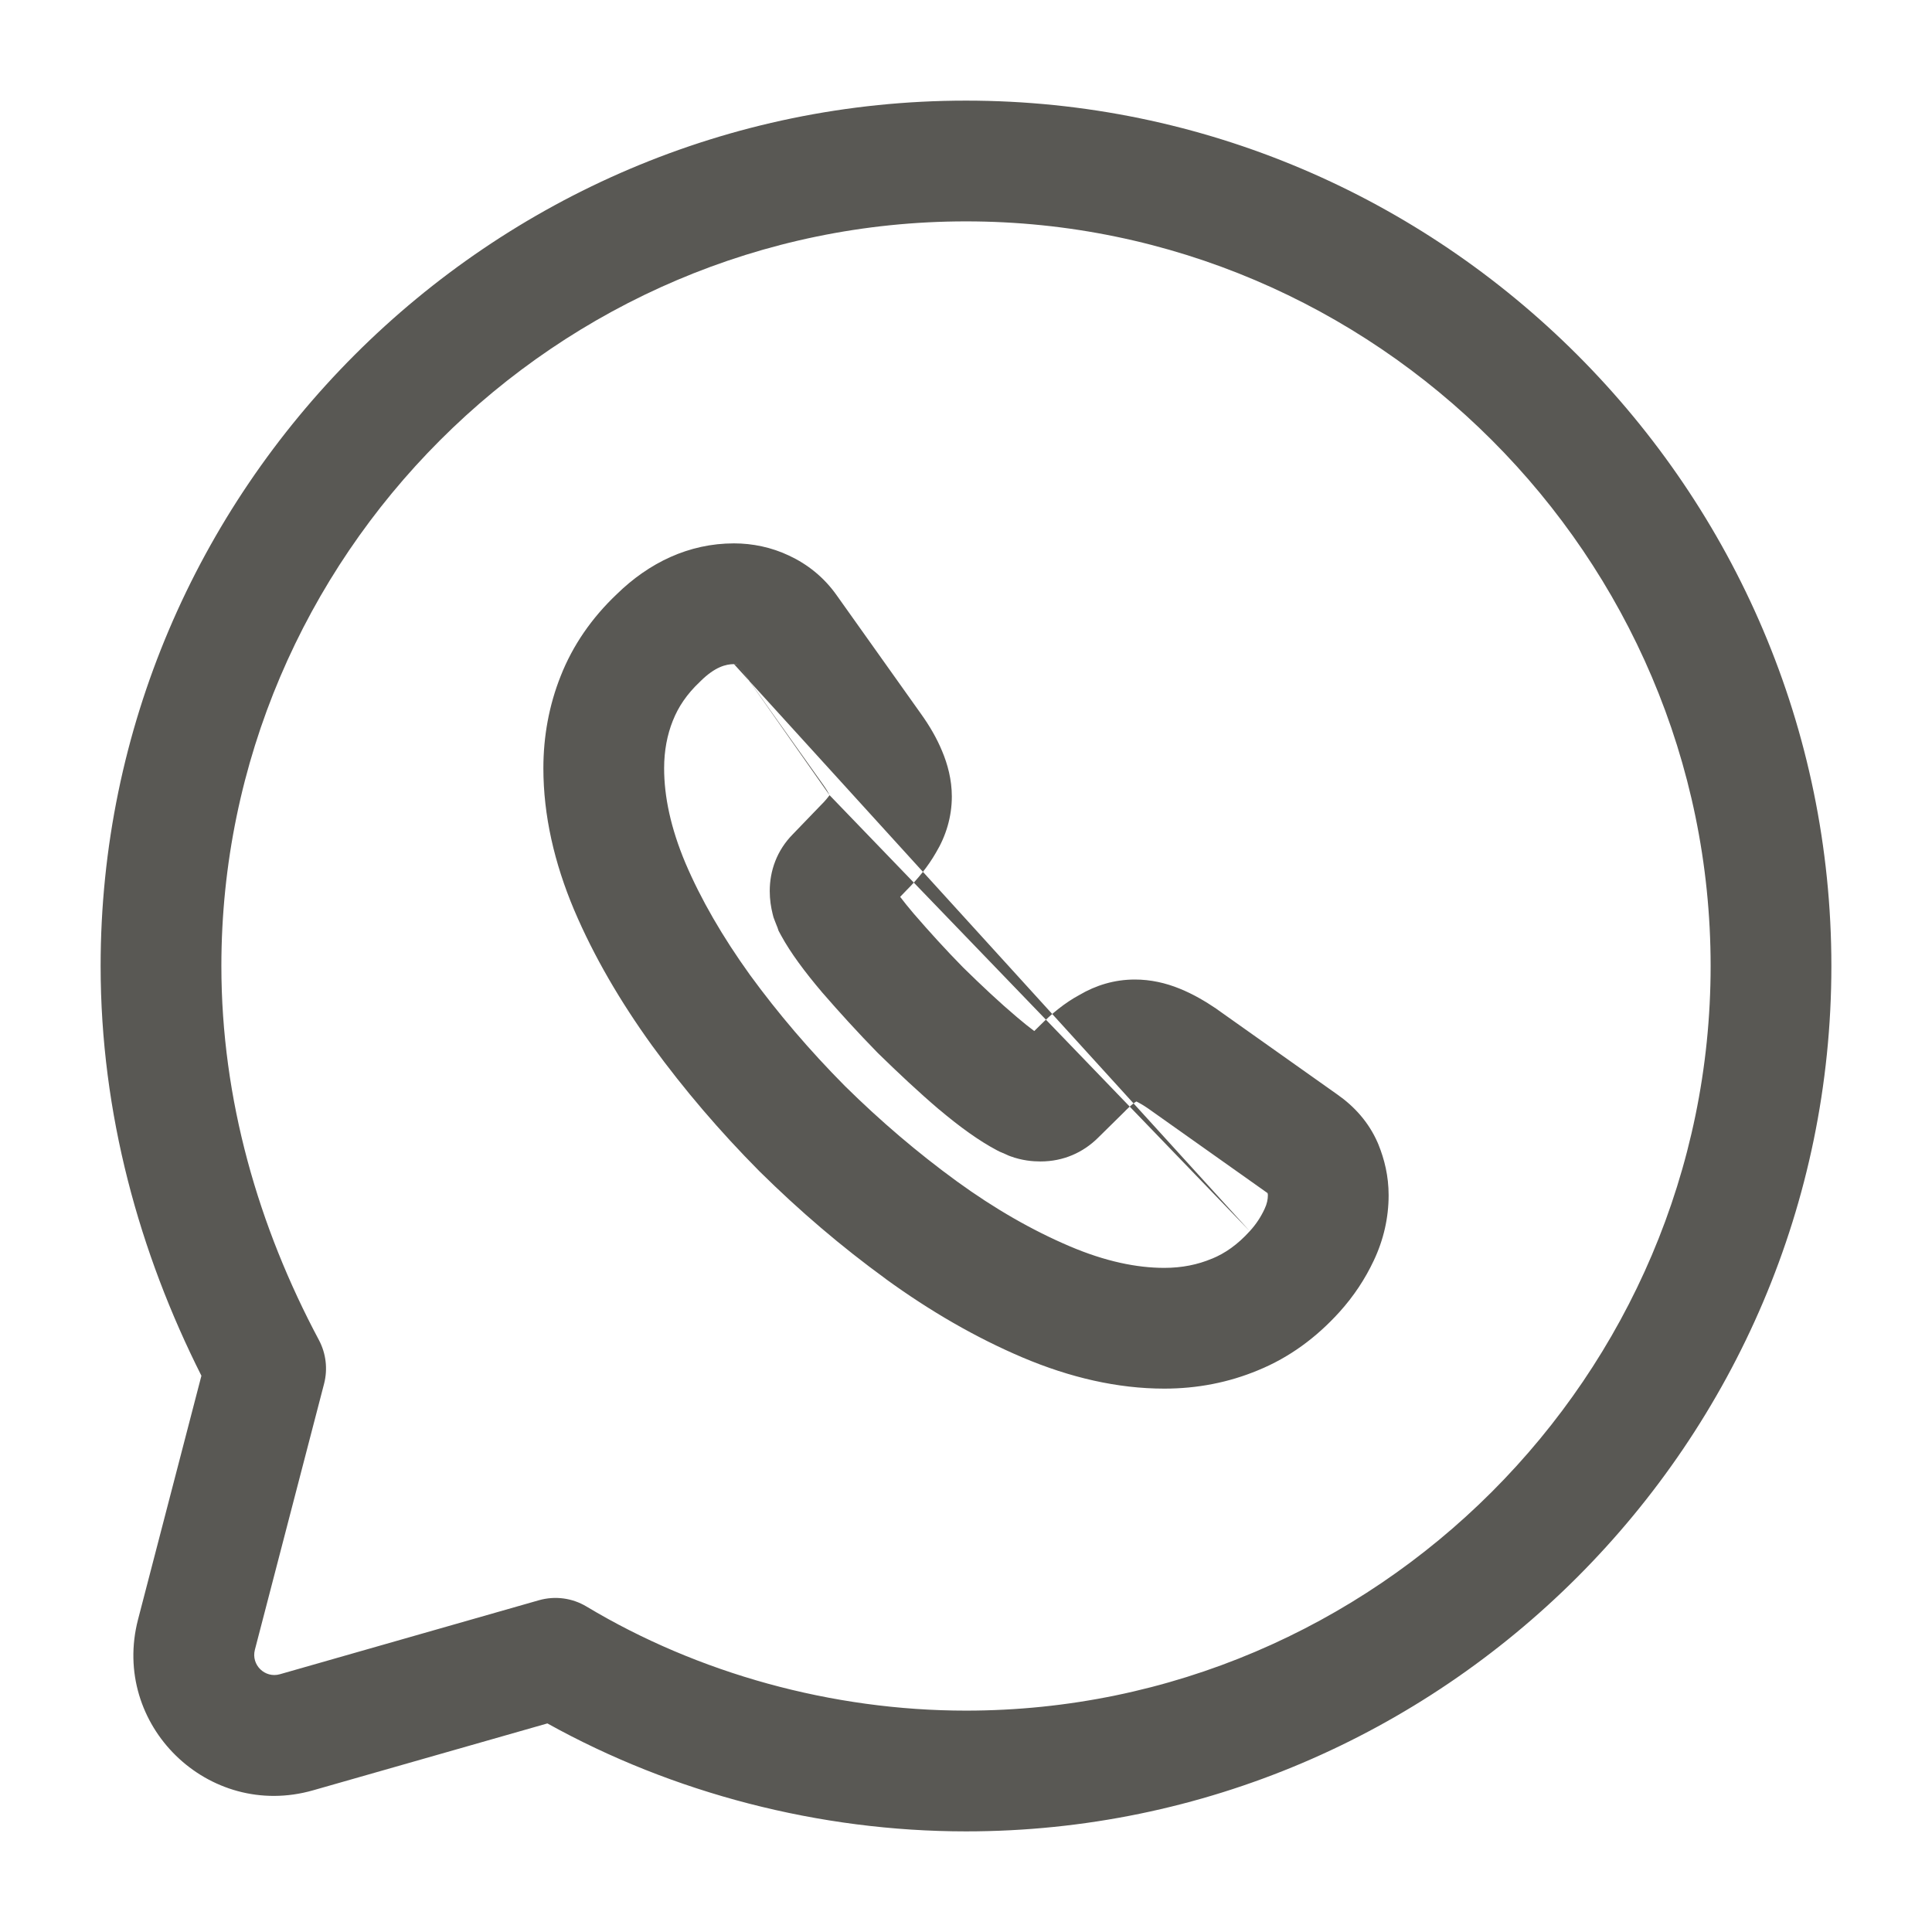 <svg width="24" height="24" viewBox="0 0 24 24" fill="none" xmlns="http://www.w3.org/2000/svg">
<path fill-rule="evenodd" clip-rule="evenodd" d="M1.25 12C1.25 6.086 6.086 1.25 12 1.25C17.914 1.25 22.75 6.086 22.75 12C22.75 17.914 17.914 22.75 12 22.75C10.178 22.75 8.358 22.275 6.8 21.409L3.889 22.24C2.587 22.612 1.374 21.428 1.715 20.117L2.502 17.09C1.732 15.561 1.25 13.834 1.25 12ZM12 2.75C6.914 2.75 2.75 6.914 2.75 12C2.75 13.659 3.211 15.239 3.962 16.647C4.05 16.813 4.073 17.006 4.026 17.189L3.166 20.495C3.118 20.682 3.291 20.851 3.477 20.798L6.694 19.879C6.894 19.822 7.108 19.85 7.286 19.957C8.668 20.786 10.334 21.25 12 21.25C17.086 21.25 21.25 17.086 21.25 12C21.25 6.914 17.086 2.75 12 2.75ZM9.118 8.25C9.016 8.25 8.881 8.286 8.706 8.458L8.701 8.463L8.695 8.469C8.531 8.623 8.425 8.784 8.36 8.949L8.358 8.953C8.288 9.129 8.25 9.326 8.25 9.543C8.25 9.894 8.331 10.284 8.515 10.722C8.706 11.17 8.973 11.633 9.315 12.109C9.665 12.589 10.058 13.049 10.495 13.49C10.937 13.926 11.399 14.32 11.885 14.674C12.358 15.018 12.827 15.285 13.287 15.481C13.73 15.67 14.122 15.75 14.463 15.75C14.683 15.75 14.878 15.71 15.054 15.636L15.058 15.635C15.217 15.569 15.371 15.464 15.525 15.294M7.661 7.382C8.061 6.991 8.556 6.75 9.118 6.75C9.347 6.75 9.583 6.798 9.802 6.902C10.027 7.007 10.236 7.169 10.398 7.401L11.441 8.868C11.547 9.016 11.636 9.168 11.703 9.33C11.771 9.491 11.824 9.685 11.824 9.894C11.824 10.149 11.75 10.387 11.626 10.593C11.528 10.764 11.4 10.92 11.262 11.058L11.182 11.141C11.228 11.202 11.284 11.271 11.351 11.35C11.543 11.572 11.746 11.796 11.964 12.018C12.2 12.249 12.418 12.454 12.636 12.638C12.716 12.706 12.786 12.762 12.848 12.808L12.925 12.732C13.063 12.595 13.224 12.459 13.41 12.359C13.611 12.241 13.841 12.168 14.098 12.168C14.293 12.168 14.48 12.21 14.656 12.282C14.819 12.348 14.969 12.436 15.11 12.531L15.116 12.536L16.611 13.595C16.823 13.743 17.002 13.939 17.114 14.195L17.119 14.207L17.124 14.219C17.197 14.4 17.25 14.607 17.25 14.848C17.25 15.123 17.189 15.399 17.065 15.66C16.959 15.885 16.819 16.1 16.636 16.302C16.35 16.617 16.017 16.863 15.628 17.022C15.263 17.174 14.873 17.25 14.463 17.25C13.885 17.25 13.294 17.114 12.7 16.862C12.124 16.617 11.557 16.29 11.002 15.887L11.002 15.886C10.452 15.486 9.933 15.043 9.438 14.554L9.433 14.549C8.943 14.055 8.499 13.536 8.102 12.991L8.099 12.987C7.703 12.438 7.376 11.877 7.134 11.308L7.133 11.306C6.885 10.718 6.75 10.128 6.75 9.543C6.75 9.149 6.82 8.762 6.965 8.398C7.115 8.017 7.35 7.677 7.661 7.382ZM9.118 8.25C9.139 8.25 9.154 8.255 9.159 8.257L9.118 8.25ZM9.17 8.263C9.17 8.263 9.169 8.262 9.169 8.262L9.159 8.257M9.172 8.263C9.174 8.265 9.174 8.265 9.17 8.263L9.169 8.26C9.168 8.26 9.168 8.26 9.169 8.26L9.172 8.263ZM10.305 9.878C10.289 9.845 10.264 9.801 10.222 9.743L10.219 9.739L9.17 8.263M10.305 9.878C10.283 9.908 10.249 9.951 10.197 10.002L10.192 10.007L9.848 10.364C9.65 10.565 9.562 10.817 9.562 11.069C9.562 11.176 9.577 11.269 9.598 11.354L9.609 11.396L9.624 11.436C9.636 11.468 9.648 11.497 9.653 11.51C9.654 11.511 9.654 11.512 9.655 11.513C9.655 11.513 9.655 11.513 9.655 11.513L9.672 11.563L9.704 11.622C9.82 11.835 9.997 12.073 10.209 12.323L10.214 12.329C10.425 12.572 10.652 12.822 10.899 13.075L10.904 13.08L10.909 13.085C11.159 13.329 11.408 13.563 11.666 13.783L11.667 13.783C11.924 14 12.163 14.172 12.382 14.288L12.417 14.306L12.448 14.319L12.457 14.323L12.461 14.324C12.473 14.33 12.495 14.34 12.518 14.35L12.534 14.357L12.55 14.363C12.696 14.417 12.828 14.428 12.926 14.428C13.211 14.428 13.456 14.316 13.639 14.135L13.98 13.799L13.983 13.795C14.052 13.726 14.096 13.695 14.116 13.683C14.15 13.699 14.198 13.726 14.261 13.769L15.746 14.821C15.746 14.822 15.747 14.824 15.747 14.825C15.749 14.833 15.75 14.84 15.75 14.848C15.75 14.898 15.739 14.955 15.709 15.018C15.663 15.117 15.604 15.208 15.525 15.294" fill="#595854"/>
</svg>
